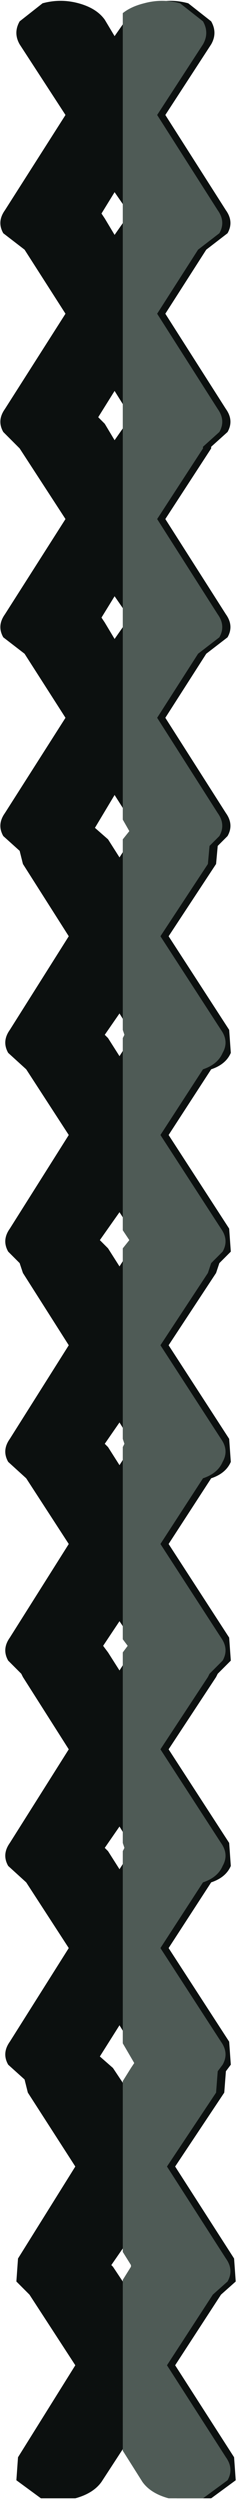 <?xml version="1.0" encoding="UTF-8" standalone="no"?>
<svg xmlns:xlink="http://www.w3.org/1999/xlink" height="76.1px" width="7.3px" xmlns="http://www.w3.org/2000/svg">
  <g transform="matrix(1.0, 0.0, 0.0, 1.0, 3.15, -0.2)">
    <path d="M0.7 69.8 L1.1 69.2 1.1 69.15 0.7 68.5 0.25 69.15 0.3 69.2 0.7 69.8 M0.3 63.15 L0.7 63.75 1.1 63.15 1.2 63.0 0.5 61.85 -0.1 62.8 0.3 63.15 M0.5 57.1 L0.85 56.55 0.9 56.45 0.5 55.8 0.05 56.45 0.15 56.55 0.5 57.1 M0.5 51.05 L0.85 50.5 1.0 50.3 0.5 49.55 0.0 50.3 0.15 50.5 0.5 51.05 M0.5 44.8 L0.85 44.25 0.9 44.15 0.5 43.5 0.05 44.15 0.15 44.25 0.5 44.8 M0.5 38.75 L0.85 38.2 1.05 37.95 0.5 37.1 -0.1 37.95 0.15 38.2 0.5 38.75 M0.5 32.35 L0.85 31.8 0.9 31.7 0.5 31.05 0.05 31.7 0.15 31.8 0.5 32.35 M0.85 25.75 L1.05 25.5 0.35 24.4 -0.25 25.4 0.15 25.75 0.5 26.3 0.85 25.75 M0.35 19.65 L0.7 19.15 0.8 19.0 0.35 18.35 -0.05 19.0 0.05 19.15 0.35 19.65 M0.7 13.1 L0.85 12.9 0.35 12.1 -0.15 12.9 0.05 13.1 0.35 13.6 0.7 13.1 M0.35 7.35 L0.7 6.85 0.8 6.7 0.35 6.05 -0.05 6.7 0.05 6.85 0.35 7.35 M3.3 0.85 Q3.5 1.2 3.3 1.55 L1.9 3.7 3.75 6.6 Q4.0 6.95 3.8 7.3 L3.15 7.8 1.9 9.75 3.75 12.65 Q4.0 13.0 3.8 13.35 L3.3 13.8 3.3 13.85 1.9 16.0 3.75 18.9 Q4.0 19.25 3.8 19.6 L3.15 20.1 1.9 22.05 3.75 24.95 Q4.0 25.3 3.8 25.65 L3.5 25.95 3.45 26.5 2.0 28.7 3.85 31.55 3.9 32.25 Q3.75 32.6 3.3 32.75 L2.0 34.75 3.85 37.6 3.9 38.3 3.55 38.65 3.45 38.95 2.0 41.15 3.85 44.0 3.9 44.7 Q3.75 45.05 3.3 45.2 L2.0 47.2 3.85 50.05 3.9 50.75 3.5 51.15 3.45 51.25 2.0 53.45 3.85 56.3 3.9 57.0 Q3.75 57.35 3.3 57.5 L2.0 59.5 3.85 62.35 3.9 63.05 3.75 63.25 3.7 63.9 2.2 66.15 4.0 68.95 4.05 69.65 3.6 70.05 2.2 72.2 4.0 75.0 4.05 75.7 3.3 76.25 2.25 76.25 Q1.7 76.1 1.45 75.75 L0.7 74.6 -0.05 75.75 Q-0.3 76.1 -0.85 76.25 L-1.9 76.25 -2.65 75.7 -2.6 75.0 -0.85 72.2 -2.25 70.05 -2.65 69.65 -2.6 68.95 -0.85 66.15 -2.3 63.9 -2.4 63.5 -2.9 63.05 Q-3.1 62.7 -2.85 62.35 L-1.05 59.5 -2.35 57.5 -2.9 57.0 Q-3.1 56.65 -2.85 56.3 L-1.05 53.45 -2.45 51.25 -2.5 51.15 -2.9 50.75 Q-3.1 50.4 -2.85 50.05 L-1.05 47.2 -2.35 45.2 -2.9 44.7 Q-3.1 44.35 -2.85 44.0 L-1.05 41.15 -2.45 38.95 -2.55 38.65 -2.9 38.3 Q-3.1 37.95 -2.85 37.6 L-1.05 34.75 -2.35 32.75 -2.9 32.25 Q-3.1 31.9 -2.85 31.55 L-1.05 28.7 -2.45 26.5 -2.55 26.1 -3.05 25.65 Q-3.25 25.3 -3.0 24.95 L-1.15 22.05 -2.4 20.1 -3.05 19.6 Q-3.25 19.25 -3.0 18.9 L-1.15 16.0 -2.55 13.85 -2.6 13.8 -3.05 13.35 Q-3.25 13.0 -3.0 12.65 L-1.15 9.75 -2.4 7.8 -3.05 7.3 Q-3.25 6.95 -3.0 6.6 L-1.15 3.7 -2.55 1.55 Q-2.75 1.2 -2.55 0.85 L-1.85 0.3 Q-1.3 0.15 -0.75 0.3 -0.2 0.45 0.05 0.8 L0.35 1.3 0.7 0.8 Q0.95 0.45 1.5 0.3 2.05 0.15 2.6 0.3 L3.3 0.85" fill="#0c100f" fill-rule="evenodd" stroke="none"/>
    <path d="M2.35 0.3 L3.05 0.85 Q3.25 1.2 3.05 1.55 L1.65 3.7 3.5 6.6 Q3.75 6.95 3.55 7.3 L2.9 7.8 1.65 9.75 3.5 12.65 Q3.75 13.0 3.55 13.35 L3.05 13.8 3.05 13.85 1.65 16.0 3.5 18.9 Q3.75 19.25 3.55 19.6 L2.9 20.1 1.65 22.05 3.5 24.95 Q3.75 25.3 3.55 25.65 L3.25 25.95 3.2 26.5 1.75 28.7 3.6 31.55 Q3.85 31.9 3.65 32.25 3.5 32.6 3.05 32.75 L1.75 34.75 3.6 37.6 Q3.85 37.95 3.65 38.3 L3.3 38.65 3.2 38.95 1.75 41.15 3.6 44.0 Q3.85 44.35 3.65 44.7 3.5 45.05 3.05 45.2 L1.75 47.2 3.6 50.05 Q3.85 50.4 3.65 50.75 L3.25 51.15 3.2 51.25 1.75 53.45 3.6 56.3 Q3.85 56.65 3.65 57.0 3.5 57.35 3.05 57.5 L1.75 59.5 3.6 62.35 Q3.85 62.7 3.65 63.05 L3.5 63.25 3.45 63.9 1.95 66.15 3.75 68.95 Q4.0 69.3 3.8 69.65 L3.35 70.05 1.95 72.2 3.75 75.0 Q4.0 75.35 3.8 75.7 L3.05 76.25 2.0 76.25 Q1.45 76.1 1.2 75.75 L0.6 74.8 0.6 69.6 0.85 69.2 0.85 69.15 0.6 68.75 0.6 63.55 0.85 63.15 0.95 63.0 0.6 62.4 0.6 56.55 0.65 56.45 0.6 56.3 0.6 50.5 0.75 50.3 0.6 50.1 0.6 44.25 0.65 44.15 0.6 44.0 0.6 38.2 0.8 37.95 0.6 37.65 0.6 31.8 0.65 31.7 0.6 31.55 0.6 25.75 0.8 25.5 0.6 25.15 0.6 0.6 Q0.85 0.4 1.25 0.3 1.8 0.15 2.35 0.3" fill="#4f5b56" fill-rule="evenodd" stroke="none"/>
  </g>
</svg>

